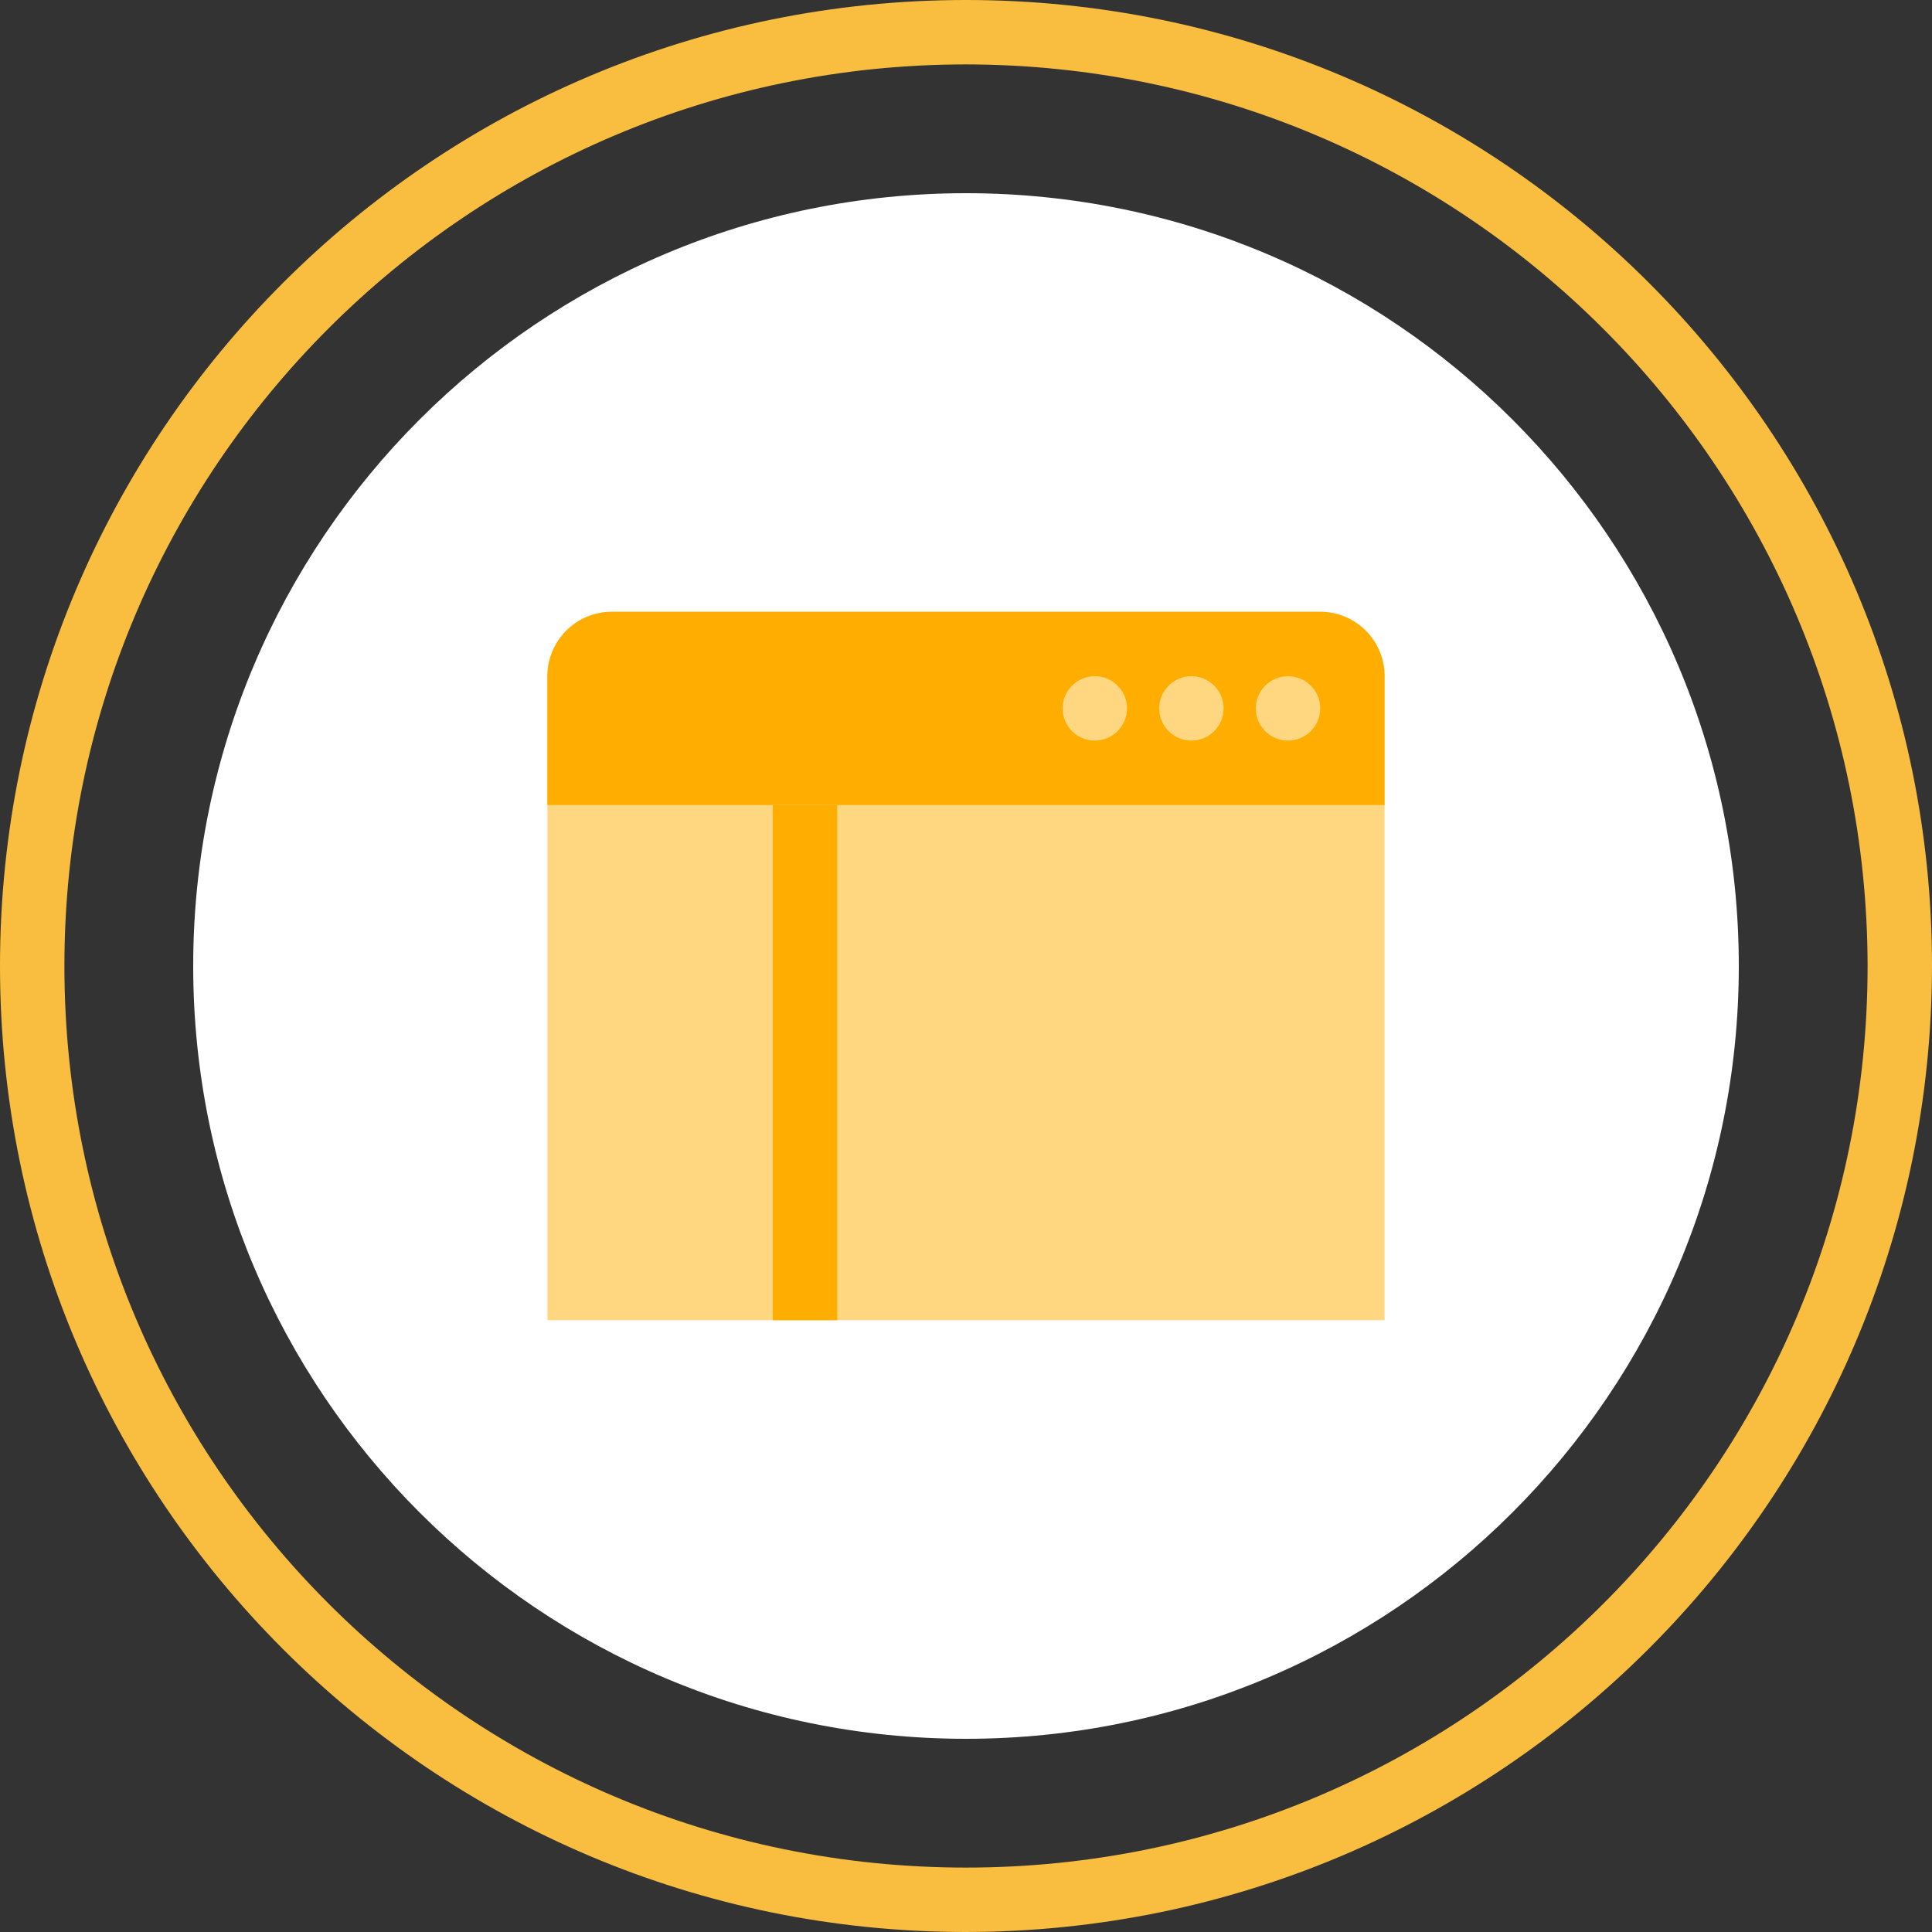 <svg width="80" height="80" viewBox="0 0 80 80" fill="none" xmlns="http://www.w3.org/2000/svg">
<rect x="0" y="0" width="80" height="80" fill="#333333" stroke="none"/>
<path d="M72 40C72 57.673 57.673 72 40 72C22.327 72 8 57.673 8 40C8 22.327 22.327 8 40 8C57.673 8 72 22.327 72 40Z" fill="white"/>
<path d="M40 80C17.909 80 0 62.091 0 40C0 17.909 17.909 0 40 0C62.091 0 80 17.909 80 40C79.975 62.081 62.081 79.975 40 80ZM40 2.667C19.381 2.667 2.667 19.381 2.667 40C2.667 60.618 19.381 77.333 40 77.333C60.618 77.333 77.333 60.618 77.333 40C77.31 19.391 60.609 2.69 40 2.667Z" fill="#F9BE40"/>
<path d="M25.333 25.333H54.667C56.139 25.333 57.333 26.527 57.333 28V54.667H22.667V28C22.667 26.527 23.861 25.333 25.333 25.333Z" fill="#FFD780"/>
<path d="M54.667 25.333H25.333C23.861 25.333 22.667 26.527 22.667 28V33.333H57.333V28C57.333 26.527 56.139 25.333 54.667 25.333Z" fill="#FFAE00"/>
<path d="M32 33.333H34.667V54.667H32V33.333Z" fill="#FFAE00"/>
<path d="M54.667 29.333C54.667 30.07 54.07 30.667 53.333 30.667C52.597 30.667 52 30.07 52 29.333C52 28.597 52.597 28 53.333 28C54.07 28 54.667 28.597 54.667 29.333Z" fill="#FFD780"/>
<path d="M50.667 29.333C50.667 30.07 50.07 30.667 49.333 30.667C48.597 30.667 48 30.07 48 29.333C48 28.597 48.597 28 49.333 28C50.07 28 50.667 28.597 50.667 29.333Z" fill="#FFD780"/>
<path d="M46.667 29.333C46.667 30.07 46.07 30.667 45.333 30.667C44.597 30.667 44 30.07 44 29.333C44 28.597 44.597 28 45.333 28C46.07 28 46.667 28.597 46.667 29.333Z" fill="#FFD780"/>
</svg>
